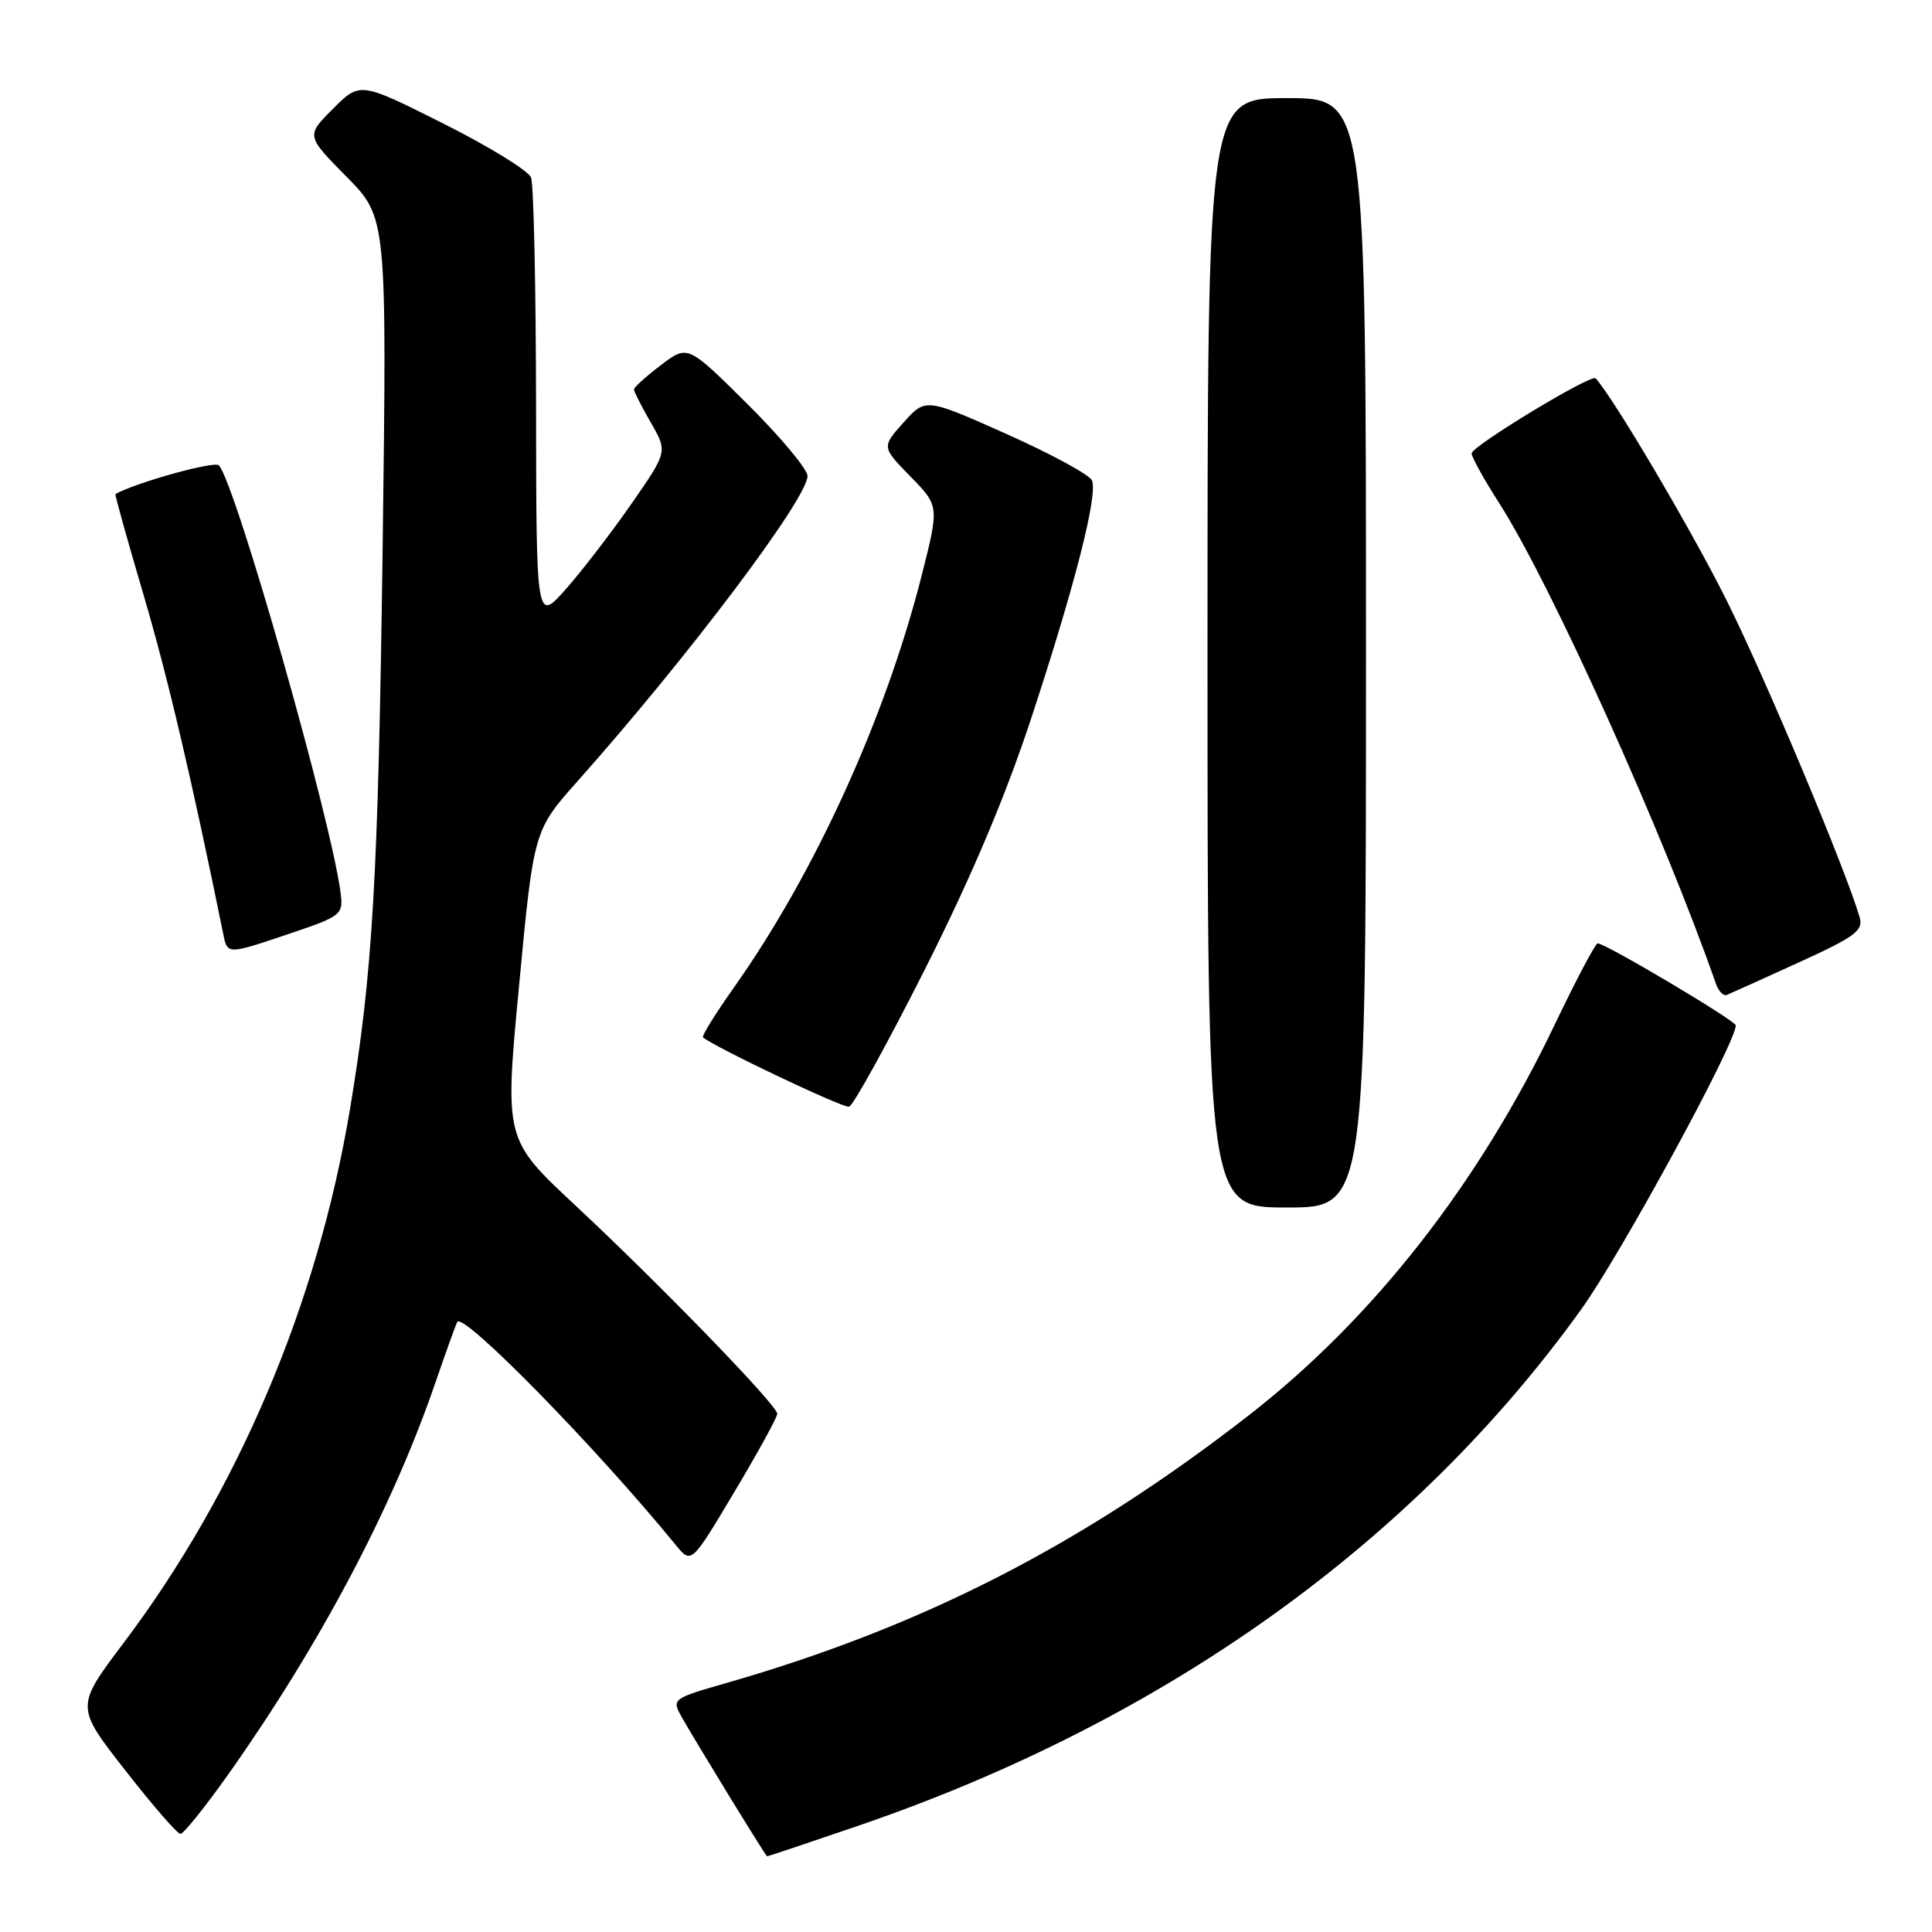 <?xml version="1.0" encoding="UTF-8" standalone="no"?>
<!DOCTYPE svg PUBLIC "-//W3C//DTD SVG 1.1//EN" "http://www.w3.org/Graphics/SVG/1.1/DTD/svg11.dtd" >
<svg xmlns="http://www.w3.org/2000/svg" xmlns:xlink="http://www.w3.org/1999/xlink" version="1.1" viewBox="0 0 256 256">
 <g >
 <path fill="currentColor"
d=" M 113.64 241.95 C 154.20 228.09 187.22 204.51 209.52 173.50 C 214.80 166.15 230.01 138.21 230.00 135.87 C 230.00 135.25 212.74 125.00 211.70 125.00 C 211.40 125.00 208.85 129.82 206.03 135.72 C 195.96 156.81 182.00 174.66 165.57 187.46 C 143.51 204.64 122.26 215.54 96.24 223.01 C 89.18 225.03 89.02 225.15 90.24 227.36 C 91.82 230.21 101.45 245.94 101.64 245.97 C 101.72 245.99 107.12 244.18 113.64 241.95 Z  M 30.15 235.25 C 42.28 218.13 51.92 199.96 57.59 183.50 C 59.10 179.10 60.46 175.34 60.60 175.15 C 61.51 173.95 78.96 191.77 89.55 204.73 C 91.61 207.25 91.61 207.25 97.30 197.70 C 100.44 192.45 103.00 187.78 102.99 187.33 C 102.98 186.19 87.52 170.25 76.17 159.66 C 66.85 150.95 66.85 150.95 68.79 130.49 C 70.72 110.04 70.72 110.04 76.61 103.42 C 91.20 87.02 107.00 66.04 107.00 63.07 C 107.00 62.18 103.43 57.90 99.06 53.56 C 91.12 45.67 91.12 45.67 87.56 48.39 C 85.60 49.88 84.00 51.33 84.00 51.60 C 84.00 51.88 85.00 53.85 86.23 55.98 C 88.46 59.85 88.46 59.85 83.73 66.67 C 81.12 70.43 77.21 75.53 75.03 78.00 C 71.06 82.50 71.06 82.50 71.03 53.83 C 71.01 38.06 70.72 24.43 70.37 23.53 C 70.03 22.62 64.78 19.40 58.72 16.36 C 47.70 10.83 47.70 10.83 44.13 14.41 C 40.55 17.98 40.55 17.98 45.91 23.41 C 51.27 28.84 51.27 28.84 50.70 72.67 C 50.12 116.37 49.38 129.01 46.37 147.00 C 42.05 172.82 31.52 197.62 16.34 217.75 C 10.01 226.15 10.01 226.15 16.59 234.57 C 20.21 239.21 23.50 243.00 23.91 243.00 C 24.32 243.00 27.12 239.51 30.15 235.25 Z  M 181.00 86.50 C 181.00 13.00 181.00 13.00 170.50 13.00 C 160.00 13.00 160.00 13.00 160.00 86.50 C 160.00 160.00 160.00 160.00 170.50 160.00 C 181.00 160.00 181.00 160.00 181.00 86.50 Z  M 122.58 128.39 C 128.77 116.09 133.26 105.47 136.72 94.94 C 142.42 77.60 145.47 65.66 144.70 63.67 C 144.42 62.94 139.34 60.18 133.42 57.53 C 122.64 52.72 122.64 52.72 119.73 55.98 C 116.82 59.23 116.82 59.23 120.64 63.14 C 124.46 67.05 124.46 67.05 122.12 76.28 C 117.33 95.14 107.99 115.65 97.27 130.82 C 94.81 134.29 92.96 137.28 93.15 137.45 C 94.49 138.66 111.70 146.84 112.50 146.65 C 113.05 146.51 117.58 138.30 122.58 128.39 Z  M 238.32 127.54 C 245.83 124.12 246.92 123.31 246.41 121.54 C 244.58 115.23 233.91 89.82 228.76 79.50 C 224.10 70.17 213.83 52.77 211.43 50.13 C 210.87 49.51 195.00 59.12 195.00 60.08 C 195.00 60.56 196.65 63.55 198.67 66.70 C 205.52 77.40 220.43 110.47 227.36 130.33 C 227.71 131.34 228.37 132.02 228.82 131.83 C 229.27 131.65 233.55 129.72 238.32 127.54 Z  M 38.56 123.65 C 45.17 121.42 45.48 121.17 45.15 118.45 C 44.00 109.00 31.21 64.02 29.00 61.66 C 28.43 61.05 18.17 63.89 15.30 65.46 C 15.19 65.52 16.86 71.50 19.00 78.75 C 22.19 89.55 25.36 103.03 29.58 123.75 C 30.14 126.52 30.06 126.52 38.56 123.65 Z "/>
</g>
</svg>